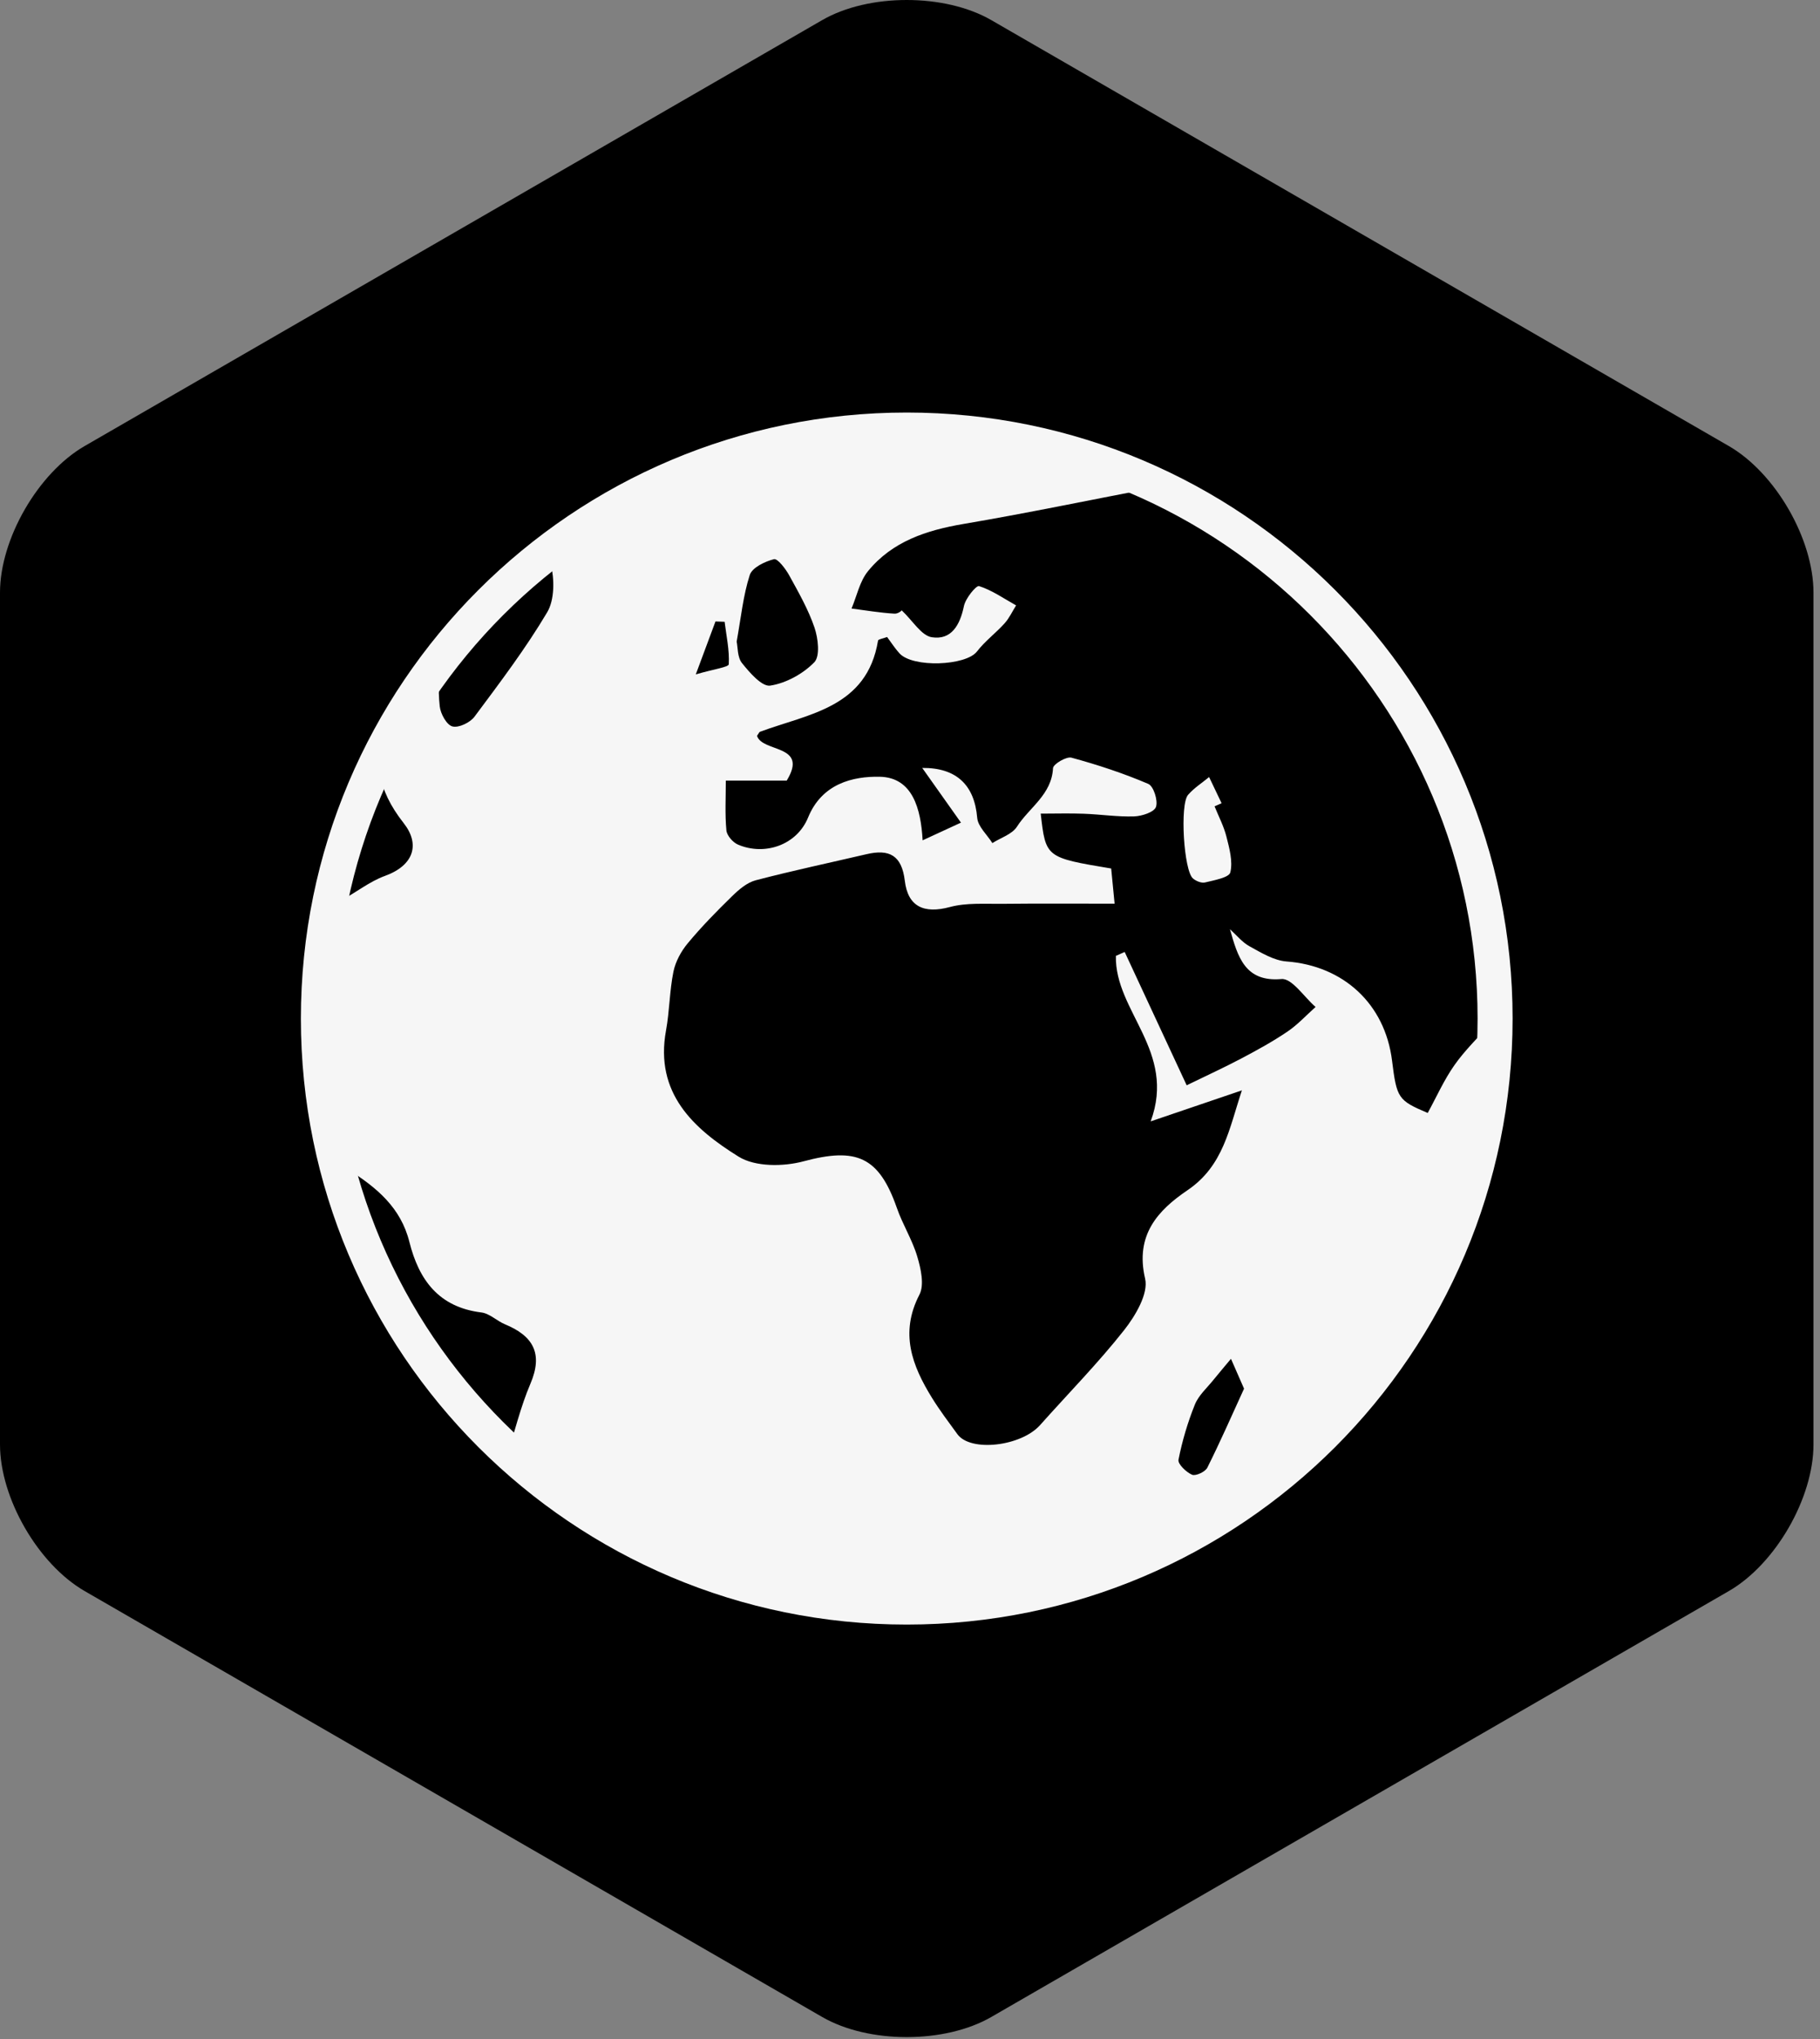 <?xml version="1.0" encoding="UTF-8"?>
<svg width="50px" height="56px" viewBox="0 0 50 56" version="1.1" xmlns="http://www.w3.org/2000/svg" xmlns:xlink="http://www.w3.org/1999/xlink">
    <rect x="0" y="0" width="50" height="56" fill="#808080" stroke="none"/>
    <title>World of Barefoot</title>
    <g id="Blog" stroke="none" stroke-width="1" fill="none" fill-rule="evenodd">
        <g id="Blog-Desktop-2" transform="translate(-432, -127)">
            <g id="Group-3" transform="translate(432, 127)">
                <g id="World-of-Barefoot">
                    <path d="M47.495,12.25 L27.236,0.554 C26.596,0.184 25.754,0 24.91,0 C24.067,0 23.224,0.184 22.585,0.554 L2.326,12.25 C1.046,12.989 2.40384615e-05,14.801 2.40384615e-05,16.278 L2.40384615e-05,39.67 C2.40384615e-05,41.147 1.046,42.959 2.326,43.698 L22.585,55.394 C23.224,55.764 24.067,55.948 24.91,55.948 C25.754,55.948 26.596,55.764 27.236,55.394 L47.495,43.698 C48.775,42.959 49.821,41.147 49.821,39.67 L49.821,16.278 C49.821,14.801 48.775,12.989 47.495,12.25 Z" id="Stroke-1" fill="00ffffff"></path>
                    <path d="M33.168,40.309 C33.111,40.423 32.848,40.545 32.749,40.503 C32.588,40.434 32.353,40.207 32.376,40.091 C32.478,39.576 32.629,39.064 32.826,38.576 C32.928,38.322 33.159,38.119 33.337,37.897 C33.494,37.702 33.658,37.512 33.818,37.319 C33.925,37.564 34.033,37.809 34.177,38.139 C33.844,38.868 33.524,39.598 33.168,40.309 M19.656,17.068 C19.74,17.071 19.823,17.074 19.907,17.077 C19.955,17.467 20.043,17.859 20.021,18.244 C20.016,18.324 19.601,18.379 19.115,18.522 C19.367,17.843 19.512,17.455 19.656,17.068 M20.598,15.792 C20.664,15.588 21.013,15.421 21.263,15.358 C21.361,15.333 21.58,15.619 21.68,15.799 C21.937,16.267 22.207,16.738 22.377,17.239 C22.477,17.534 22.533,18.023 22.37,18.19 C22.06,18.507 21.594,18.764 21.16,18.83 C20.933,18.865 20.595,18.474 20.385,18.212 C20.255,18.052 20.271,17.773 20.238,17.621 C20.358,16.959 20.416,16.356 20.598,15.792 M34.332,25.992 C34.126,25.88 33.969,25.681 33.79,25.52 C34.005,26.283 34.204,26.977 35.206,26.889 C35.494,26.864 35.829,27.385 36.142,27.656 C35.886,27.884 35.651,28.142 35.37,28.332 C34.967,28.605 34.538,28.841 34.107,29.068 C33.621,29.325 33.119,29.554 32.601,29.807 C31.991,28.495 31.444,27.32 30.898,26.145 C30.817,26.181 30.737,26.217 30.656,26.253 C30.623,27.777 32.324,28.868 31.612,30.798 C32.569,30.473 33.299,30.224 34.118,29.946 C33.769,30.995 33.612,32.019 32.625,32.688 C31.813,33.238 31.178,33.918 31.459,35.117 C31.555,35.528 31.192,36.139 30.881,36.533 C30.163,37.443 29.345,38.273 28.573,39.14 C28.049,39.726 26.662,39.885 26.302,39.389 C26.063,39.061 25.818,38.737 25.605,38.393 C25.057,37.506 24.713,36.61 25.259,35.557 C25.398,35.288 25.299,34.845 25.201,34.515 C25.065,34.053 24.798,33.632 24.639,33.175 C24.145,31.764 23.528,31.506 22.075,31.895 C21.521,32.044 20.748,32.05 20.293,31.768 C19.056,31 17.982,30.026 18.297,28.302 C18.395,27.769 18.393,27.217 18.501,26.686 C18.558,26.409 18.712,26.125 18.895,25.906 C19.274,25.45 19.69,25.025 20.115,24.611 C20.299,24.431 20.524,24.238 20.763,24.176 C21.772,23.912 22.793,23.696 23.809,23.459 C24.43,23.315 24.773,23.488 24.857,24.188 C24.941,24.901 25.382,25.103 26.096,24.911 C26.547,24.79 27.045,24.828 27.522,24.823 C28.532,24.812 29.542,24.819 30.621,24.819 C30.576,24.361 30.551,24.1 30.527,23.853 C28.729,23.553 28.729,23.553 28.591,22.346 C28.998,22.346 29.388,22.334 29.777,22.349 C30.239,22.366 30.7,22.437 31.159,22.422 C31.372,22.415 31.71,22.304 31.758,22.161 C31.817,21.985 31.692,21.591 31.545,21.529 C30.863,21.237 30.152,21.004 29.436,20.809 C29.295,20.771 28.935,20.986 28.929,21.098 C28.892,21.826 28.274,22.179 27.938,22.705 C27.805,22.913 27.494,23.008 27.263,23.155 C27.118,22.924 26.866,22.701 26.846,22.46 C26.772,21.572 26.286,21.082 25.336,21.091 C25.698,21.602 26.047,22.094 26.4,22.593 C25.997,22.779 25.695,22.919 25.347,23.079 C25.299,22.212 25.072,21.353 24.171,21.333 C23.428,21.318 22.58,21.522 22.2,22.453 C21.89,23.211 21.009,23.509 20.277,23.198 C20.135,23.138 19.969,22.949 19.956,22.806 C19.914,22.364 19.94,21.916 19.94,21.439 L21.613,21.439 C22.226,20.436 20.947,20.674 20.797,20.21 C20.847,20.14 20.858,20.106 20.879,20.098 C22.22,19.601 23.817,19.438 24.122,17.593 C24.129,17.555 24.259,17.538 24.371,17.495 C24.485,17.648 24.585,17.805 24.709,17.942 C25.074,18.346 26.535,18.287 26.839,17.894 C27.058,17.609 27.358,17.387 27.6,17.118 C27.728,16.976 27.811,16.792 27.915,16.627 C27.579,16.44 27.257,16.212 26.898,16.097 C26.819,16.072 26.525,16.433 26.481,16.647 C26.374,17.165 26.138,17.586 25.598,17.501 C25.311,17.456 25.081,17.054 24.769,16.76 C24.806,16.74 24.687,16.861 24.575,16.854 C24.18,16.831 23.787,16.764 23.394,16.713 C23.54,16.368 23.618,15.966 23.846,15.687 C24.514,14.869 25.452,14.563 26.471,14.39 C28.196,14.097 29.91,13.74 31.629,13.41 C31.497,13.119 31.391,13.031 31.27,12.983 C25.706,10.74 20.433,11.299 15.443,14.621 C15.096,14.852 15.035,15.067 15.134,15.49 C15.232,15.909 15.239,16.469 15.032,16.817 C14.439,17.816 13.732,18.749 13.036,19.683 C12.914,19.846 12.601,19.997 12.429,19.951 C12.271,19.91 12.104,19.606 12.081,19.402 C12.03,18.941 12.065,18.471 12.065,17.834 C10.865,19.387 9.588,20.699 11.091,22.608 C11.543,23.182 11.378,23.765 10.576,24.056 C10.148,24.211 9.778,24.517 9.368,24.73 C8.888,24.98 8.63,25.342 8.649,25.898 C8.709,27.627 8.721,29.36 8.847,31.084 C8.874,31.453 9.23,31.91 9.564,32.12 C10.352,32.616 11.01,33.167 11.246,34.106 C11.509,35.157 12.057,35.902 13.225,36.046 C13.451,36.074 13.651,36.279 13.875,36.372 C14.647,36.691 14.926,37.174 14.572,38.003 C14.3,38.641 14.138,39.325 13.914,40.028 C18.213,44.306 26.022,45.923 32.599,42.353 C37.801,39.529 42.127,32.25 40.99,28.066 C40.618,28.486 40.247,28.84 39.958,29.252 C39.669,29.662 39.463,30.13 39.223,30.567 C38.409,30.221 38.372,30.165 38.243,29.13 C38.049,27.568 36.903,26.522 35.343,26.406 C34.996,26.38 34.651,26.167 34.332,25.992" id="Fill-3" fill="#F6F6F6"></path>
                    <path d="M33.106,24.236 C33.356,24.175 33.765,24.103 33.8,23.96 C33.873,23.658 33.775,23.302 33.694,22.981 C33.622,22.693 33.479,22.423 33.367,22.145 C33.431,22.117 33.495,22.088 33.56,22.06 L33.217,21.341 C33.023,21.502 32.804,21.641 32.64,21.829 C32.409,22.092 32.521,23.908 32.772,24.125 C32.856,24.198 33.008,24.261 33.106,24.236" id="Fill-5" fill="#F6F6F6"></path>
                    <path d="M24.91,11.33 C15.718,11.33 8.266,18.782 8.266,27.974 C8.266,37.167 15.718,44.618 24.91,44.618 C34.103,44.618 41.555,37.167 41.555,27.974 C41.555,18.782 34.103,11.33 24.91,11.33 M24.91,12.291 C33.558,12.291 40.593,19.327 40.593,27.974 C40.593,36.622 33.558,43.657 24.91,43.657 C16.263,43.657 9.228,36.622 9.228,27.974 C9.228,19.327 16.263,12.291 24.91,12.291" id="Fill-7" fill="#F6F6F6"></path>
                </g>
            </g>
        </g>
    </g>
</svg>